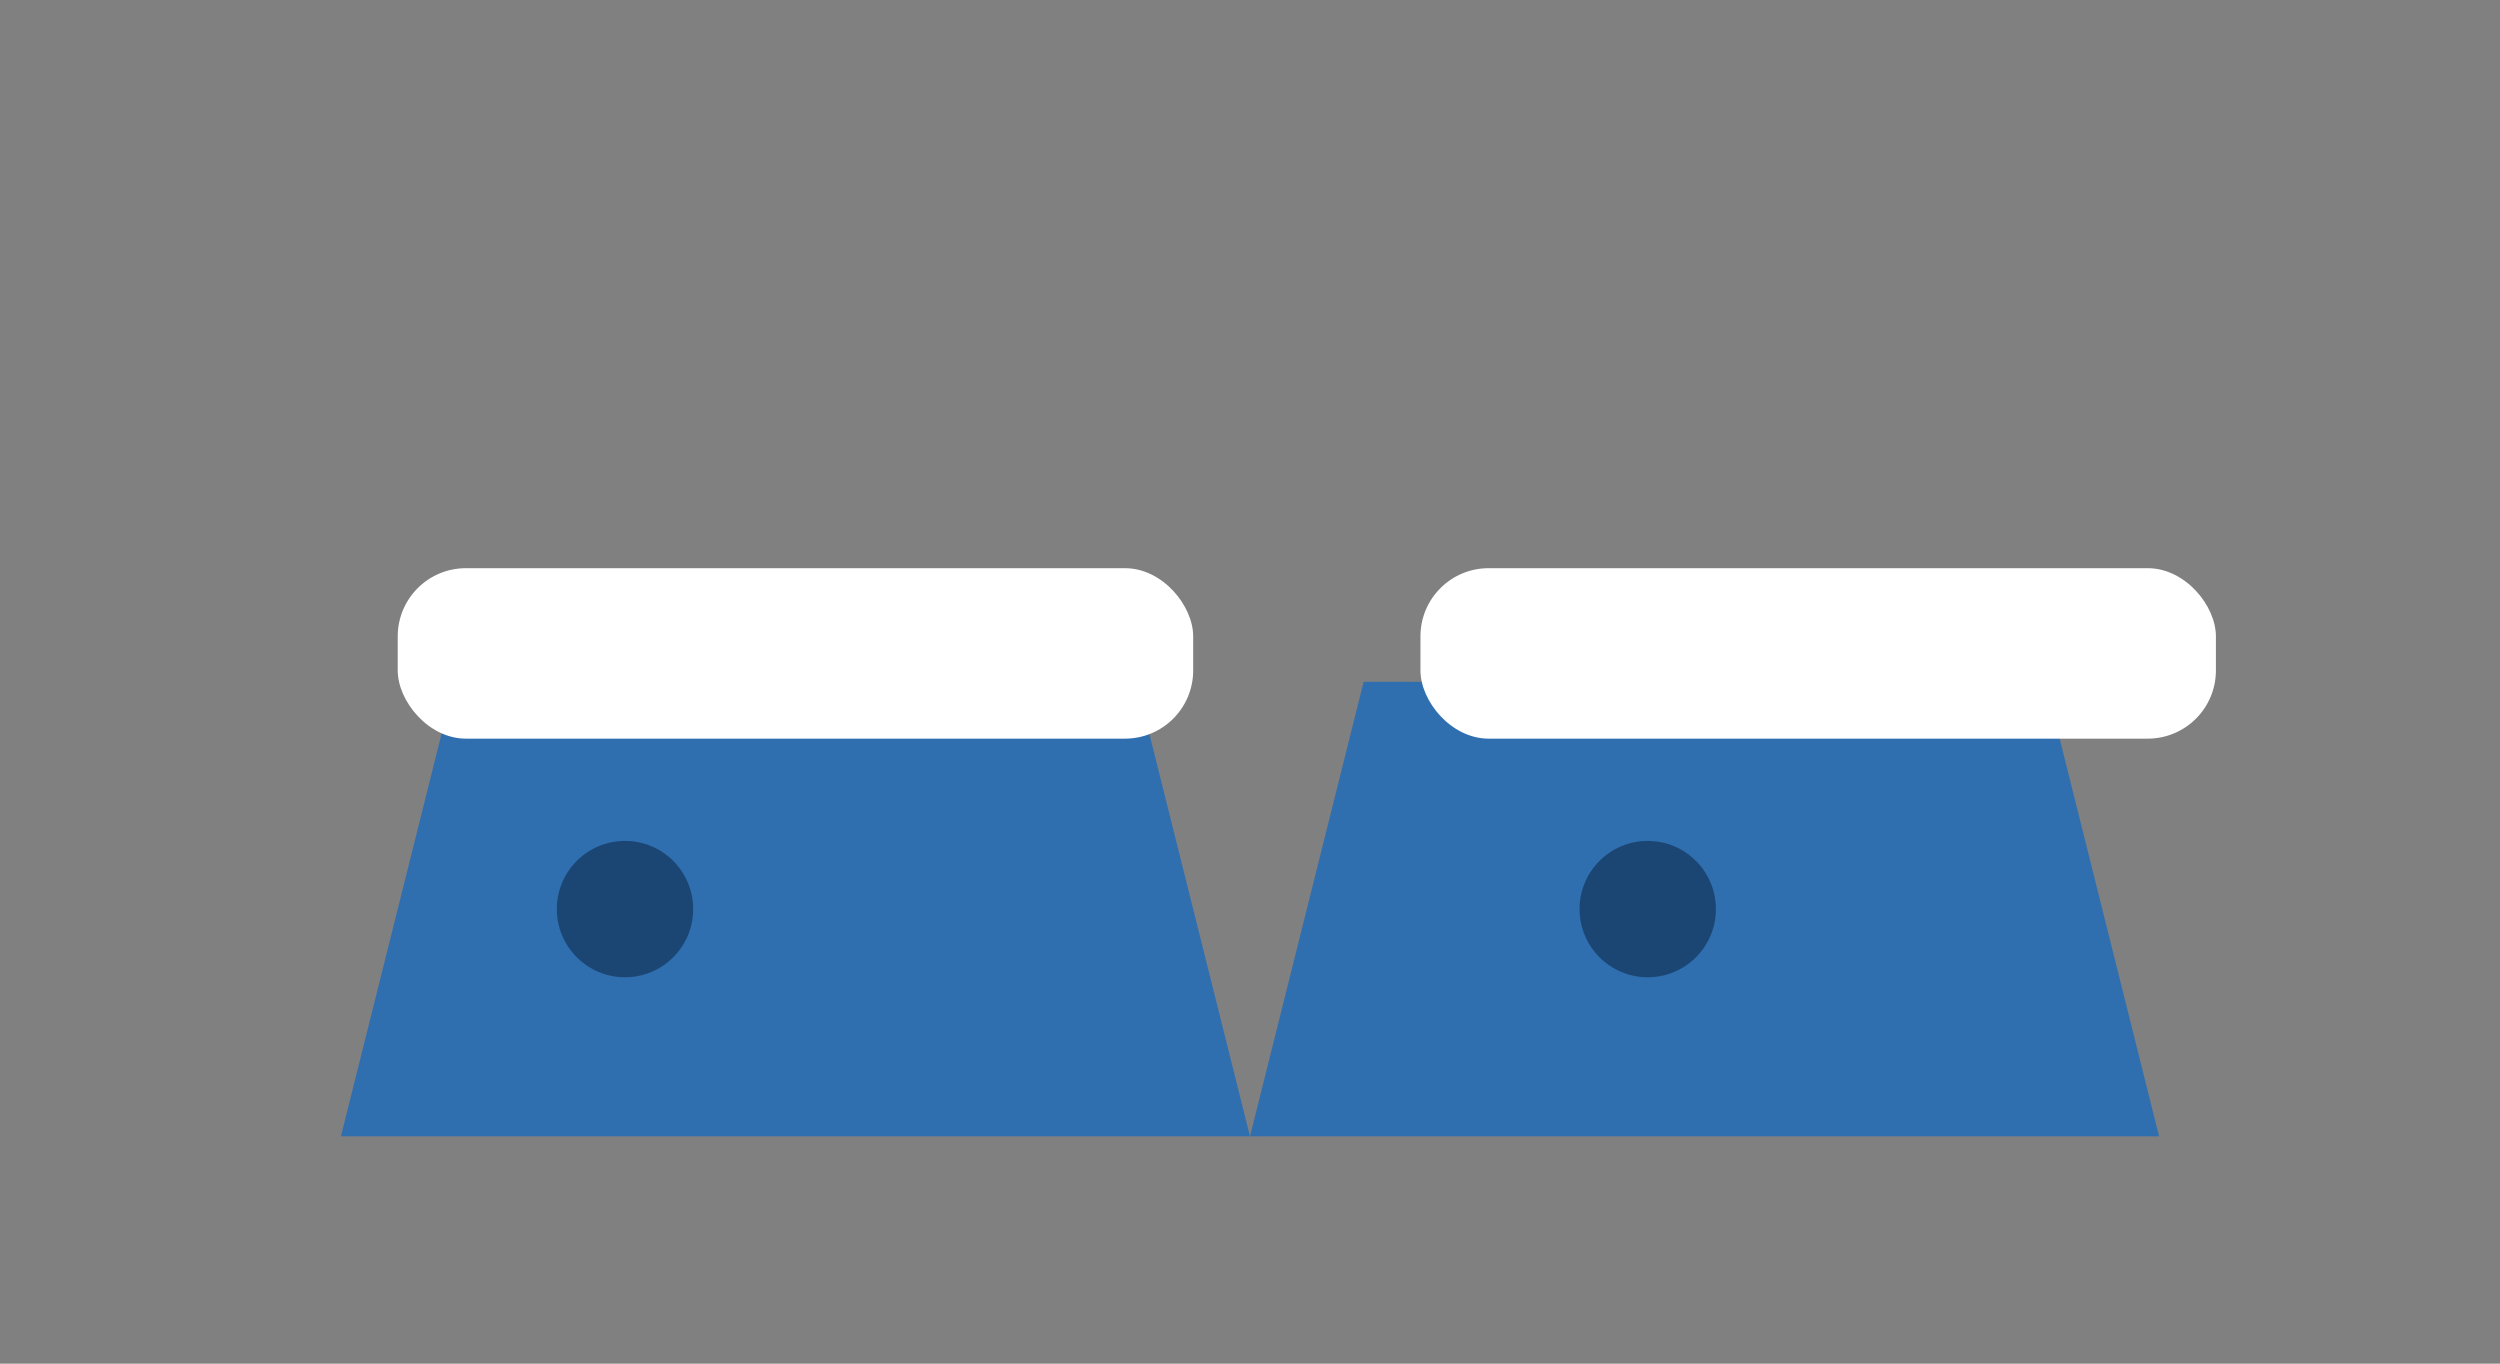 <svg xmlns="http://www.w3.org/2000/svg" viewBox="0 0 220 120">
  <rect x="0" y="0" width="220" height="120" fill="#808080" stroke="none"/>
  <path d="M40 60 H100 L110 100 H30 Z" fill="#2f6fb0" />
  <path d="M120 60 H180 L190 100 H110 Z" fill="#2f6fb0" />
  <rect x="35" y="50" width="70" height="15" rx="6" fill="#ffffff" />
  <rect x="125" y="50" width="70" height="15" rx="6" fill="#ffffff" />
  <circle cx="55" cy="80" r="6" fill="#1b4674" />
  <circle cx="145" cy="80" r="6" fill="#1b4674" />
</svg>
